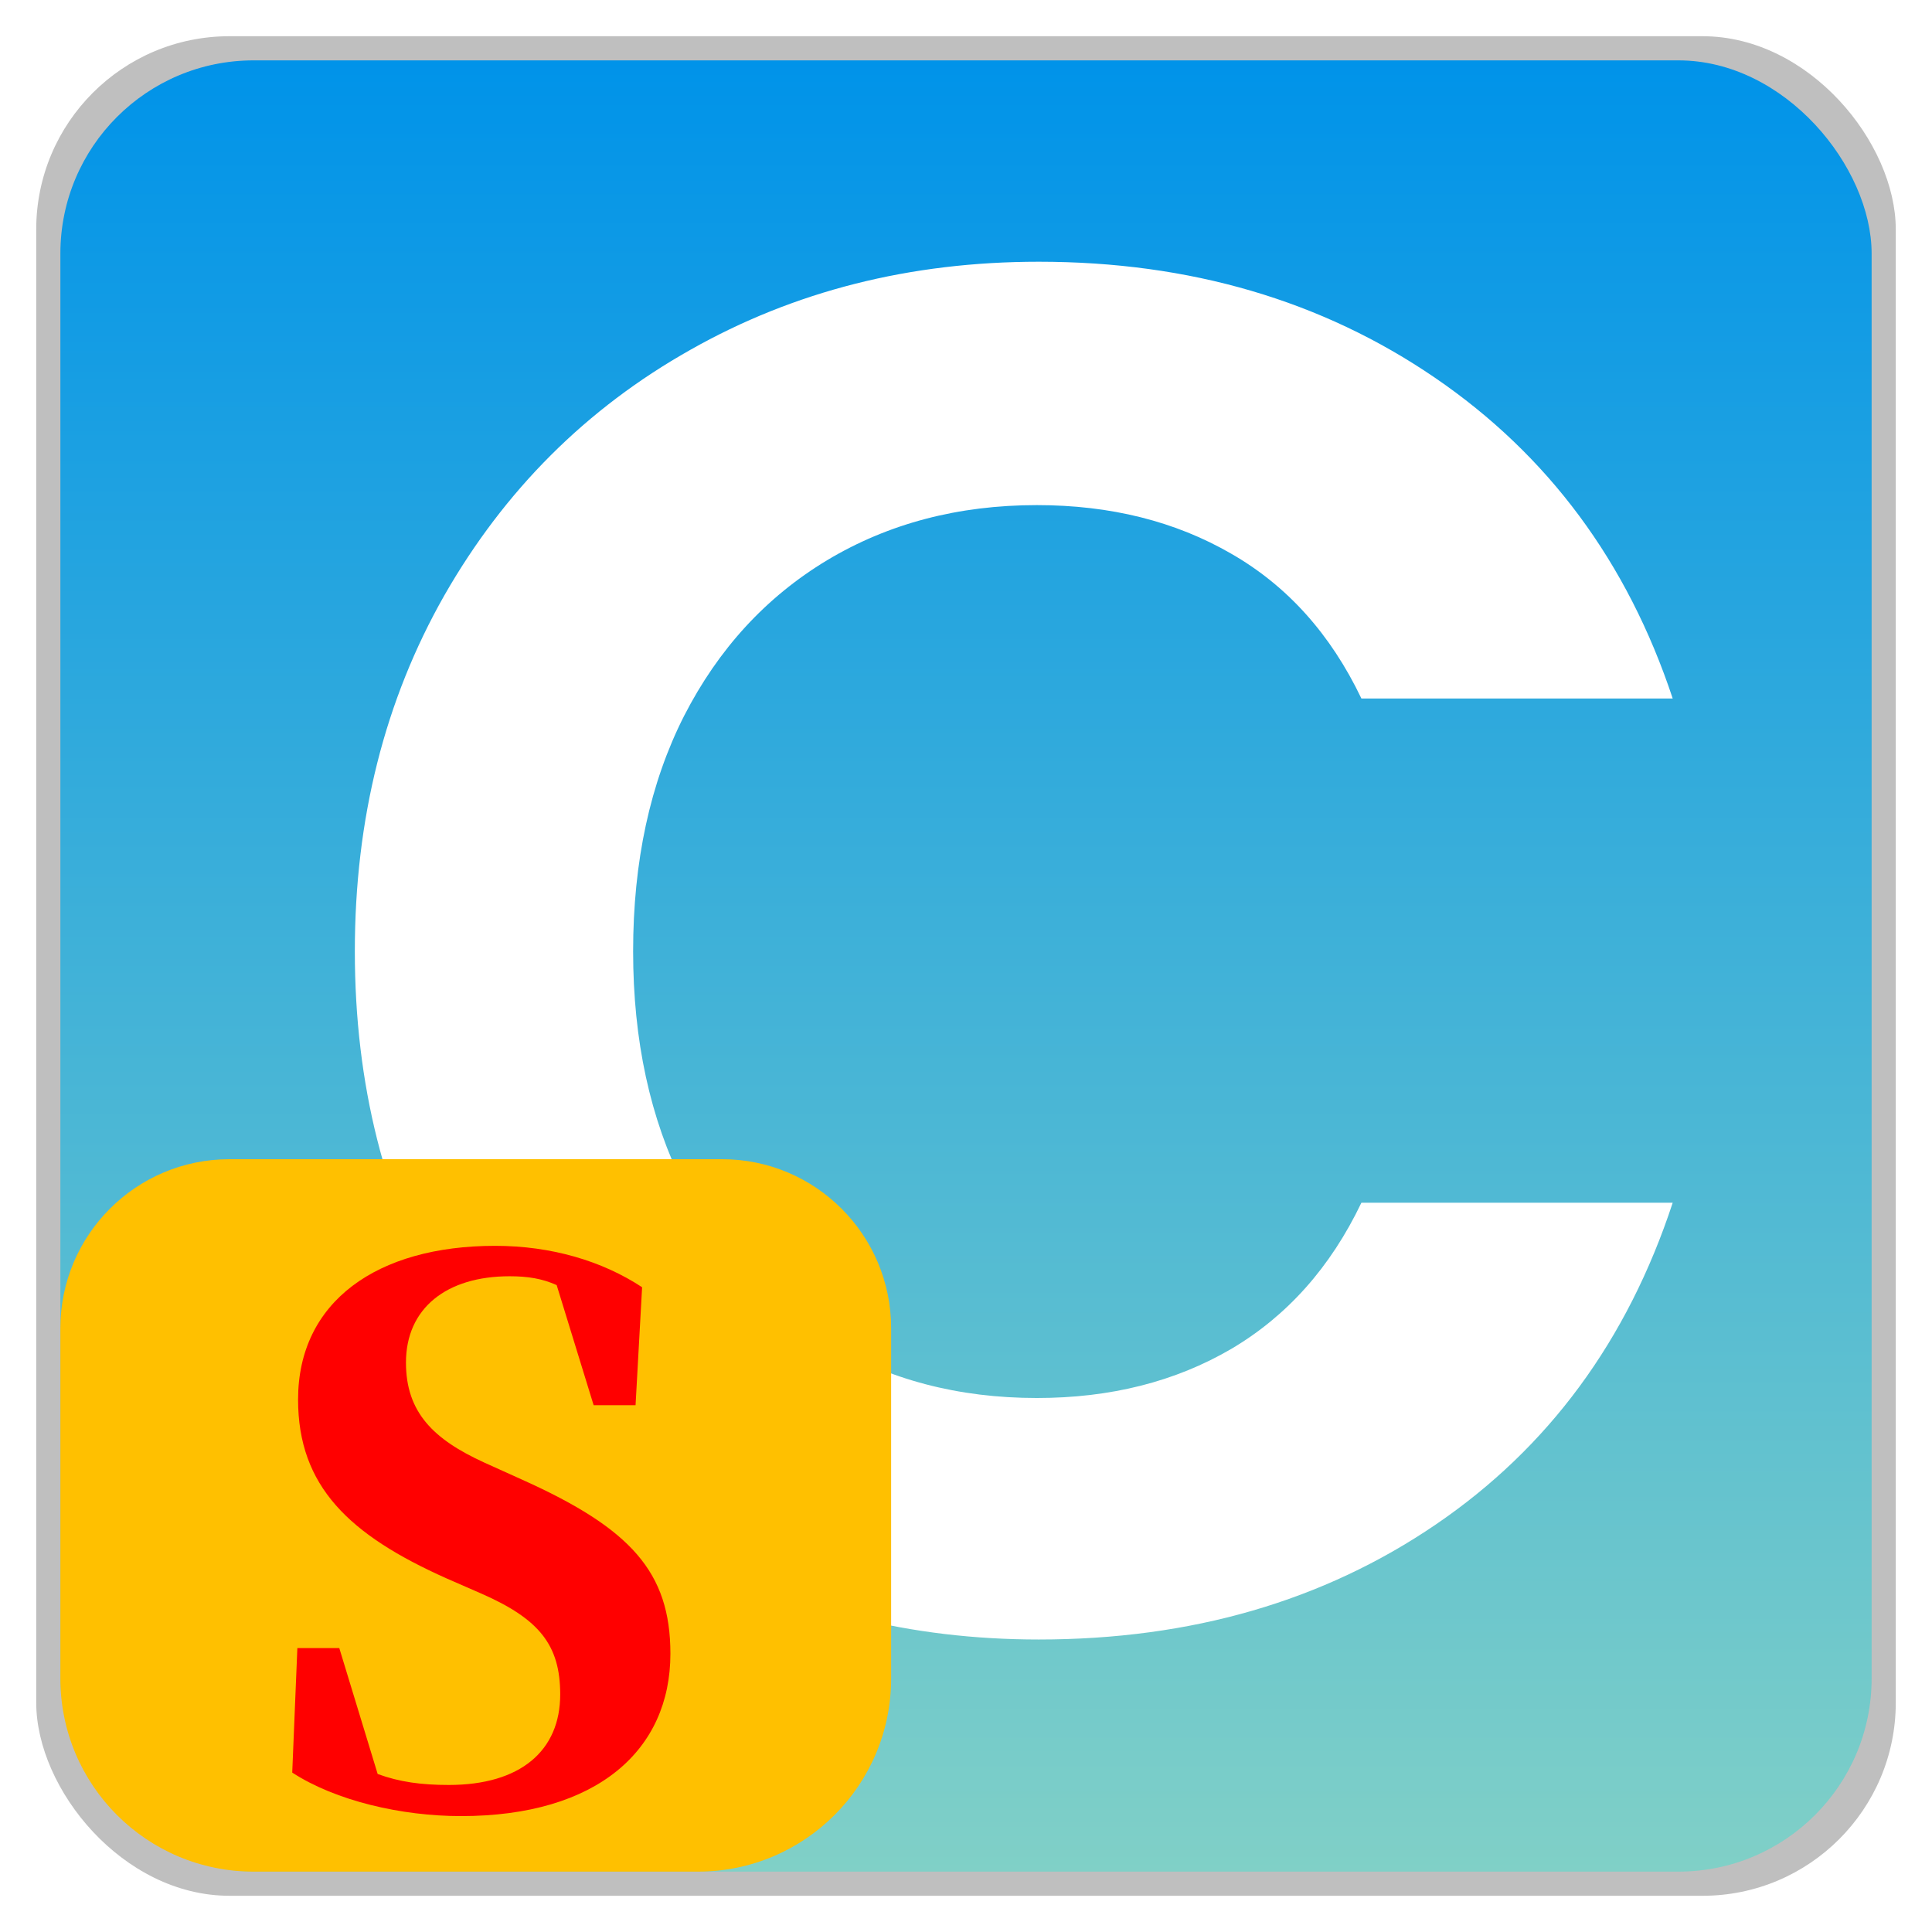 <svg width="800" height="800" viewBox="0 0 800 800" fill="none" xmlns="http://www.w3.org/2000/svg" xmlns:xlink="http://www.w3.org/1999/xlink">
	<desc>
			Created with Pixso.
	</desc>
	<rect width="800" height="800" fill="none"/>
	<g clip-path="url(#clip8_15)">
		<g filter="url(#filter_8_10_dd)">
			<rect id="阴影" x="15" y="15" rx="80" width="770" height="770" fill="#000000" fill-opacity="0.25"/>
		</g>
		<rect id="背景" x="25" y="25" rx="80" width="750" height="750" fill="url(#paint_linear_8_11_0)"/>
		<path id="C" d="M184.039 246.461Q146.93 311.695 146.93 393.922Q146.93 476.344 184.039 541.188Q221.344 606.031 285.797 642.555Q350.25 678.883 430.133 678.883Q524.664 678.883 594.586 631.227Q664.508 583.57 692.633 498.023L563.727 498.023Q544.586 538.062 509.82 558.57Q475.055 578.883 429.352 578.883Q380.523 578.883 342.438 556.031Q304.547 533.18 283.258 491.188Q262.164 449.195 262.164 393.922Q262.164 338.062 283.258 296.461Q304.547 254.859 342.438 232.008Q380.523 209.156 429.352 209.156Q475.055 209.156 509.82 229.273Q544.586 249.195 563.727 289.234L692.633 289.234Q664.508 204.469 594.195 156.422Q523.883 108.375 430.133 108.375Q350.25 108.375 285.797 144.898Q221.344 181.227 184.039 246.461Z" fill="#FFFFFFFF"/>
		<path id="Super背景" d="M95 480L299 480C337.66 480 369 511.34 369 550L369 695C369 739.183 333.183 775 289 775L105 775C60.817 775 25 739.183 25 695L25 550C25 511.34 56.34 480 95 480Z" fill-rule="evenodd" fill="#FFC000"/>
		<path id="S" d="M168.102 564.213C168.102 584.867 179.528 596 200.476 605.595L216.369 612.772C261.12 632.914 277.6 650.932 277.6 684.77C277.6 724.687 247.277 752.006 190.881 752.006C166.271 752.006 139.025 745.707 121.008 733.988L123.132 682.426L140.49 682.426L156.384 734.574C165.393 737.87 174.401 739.115 185.827 739.115C215.49 739.115 231.97 724.979 231.97 701.615C231.97 681.181 223.327 670.414 199.304 659.867L184.875 653.568C144.665 635.624 123.425 615.482 123.425 579.521C123.425 539.018 156.091 515.873 205.017 515.873C228.381 515.873 249.401 522.172 265.881 533.012L263.171 581.864L245.812 581.864L230.505 532.133C224.499 529.423 218.493 528.471 211.022 528.471C184.875 528.471 168.102 541.728 168.102 564.213Z" fill="#FF000000"/>
	</g>
	<defs>
		<filter id="filter_8_10_dd" x="5" y="5" width="790" height="790" filterUnits="userSpaceOnUse" color-interpolation-filters="sRGB">
			<feFlood flood-opacity="0" result="BackgroundImageFix"/>
			<feBlend mode="normal" in="SourceGraphic" in2="BackgroundImageFix" result="shape"/>
			<feGaussianBlur stdDeviation="3.333" result="effect_layerBlur_1"/>
		</filter>
		<filter id="filter_8_12_dd" x="119" y="-206" width="634.399" height="1220" filterUnits="userSpaceOnUse" color-interpolation-filters="sRGB">
			<feFlood flood-opacity="0" result="BackgroundImageFix"/>
			<feColorMatrix in="SourceAlpha" type="matrix" values="0 0 0 0 0 0 0 0 0 0 0 0 0 0 0 0 0 0 127 0"/>
			<feOffset dx="10" dy="10"/>
			<feGaussianBlur stdDeviation="3.333"/>
			<feColorMatrix type="matrix" values="0 0 0 0 0 0 0 0 0 0 0 0 0 0 0 0 0 0 0.5 0"/>
			<feBlend mode="normal" in2="BackgroundImageFix" result="effect_dropShadow_1"/>
			<feBlend mode="normal" in="SourceGraphic" in2="effect_dropShadow_1" result="shape"/>
		</filter>
		<clipPath id="clip8_15">
			<rect id="ICON" width="800" height="800" fill="none"/>
		</clipPath>
		<linearGradient id="paint_linear_8_11_0" x1="400" y1="25" x2="400" y2="775" gradientUnits="userSpaceOnUse">
			<stop stop-color="#0093E9"/>
			<stop offset="1" stop-color="#80D0C7"/>
		</linearGradient>
	</defs>
</svg>
